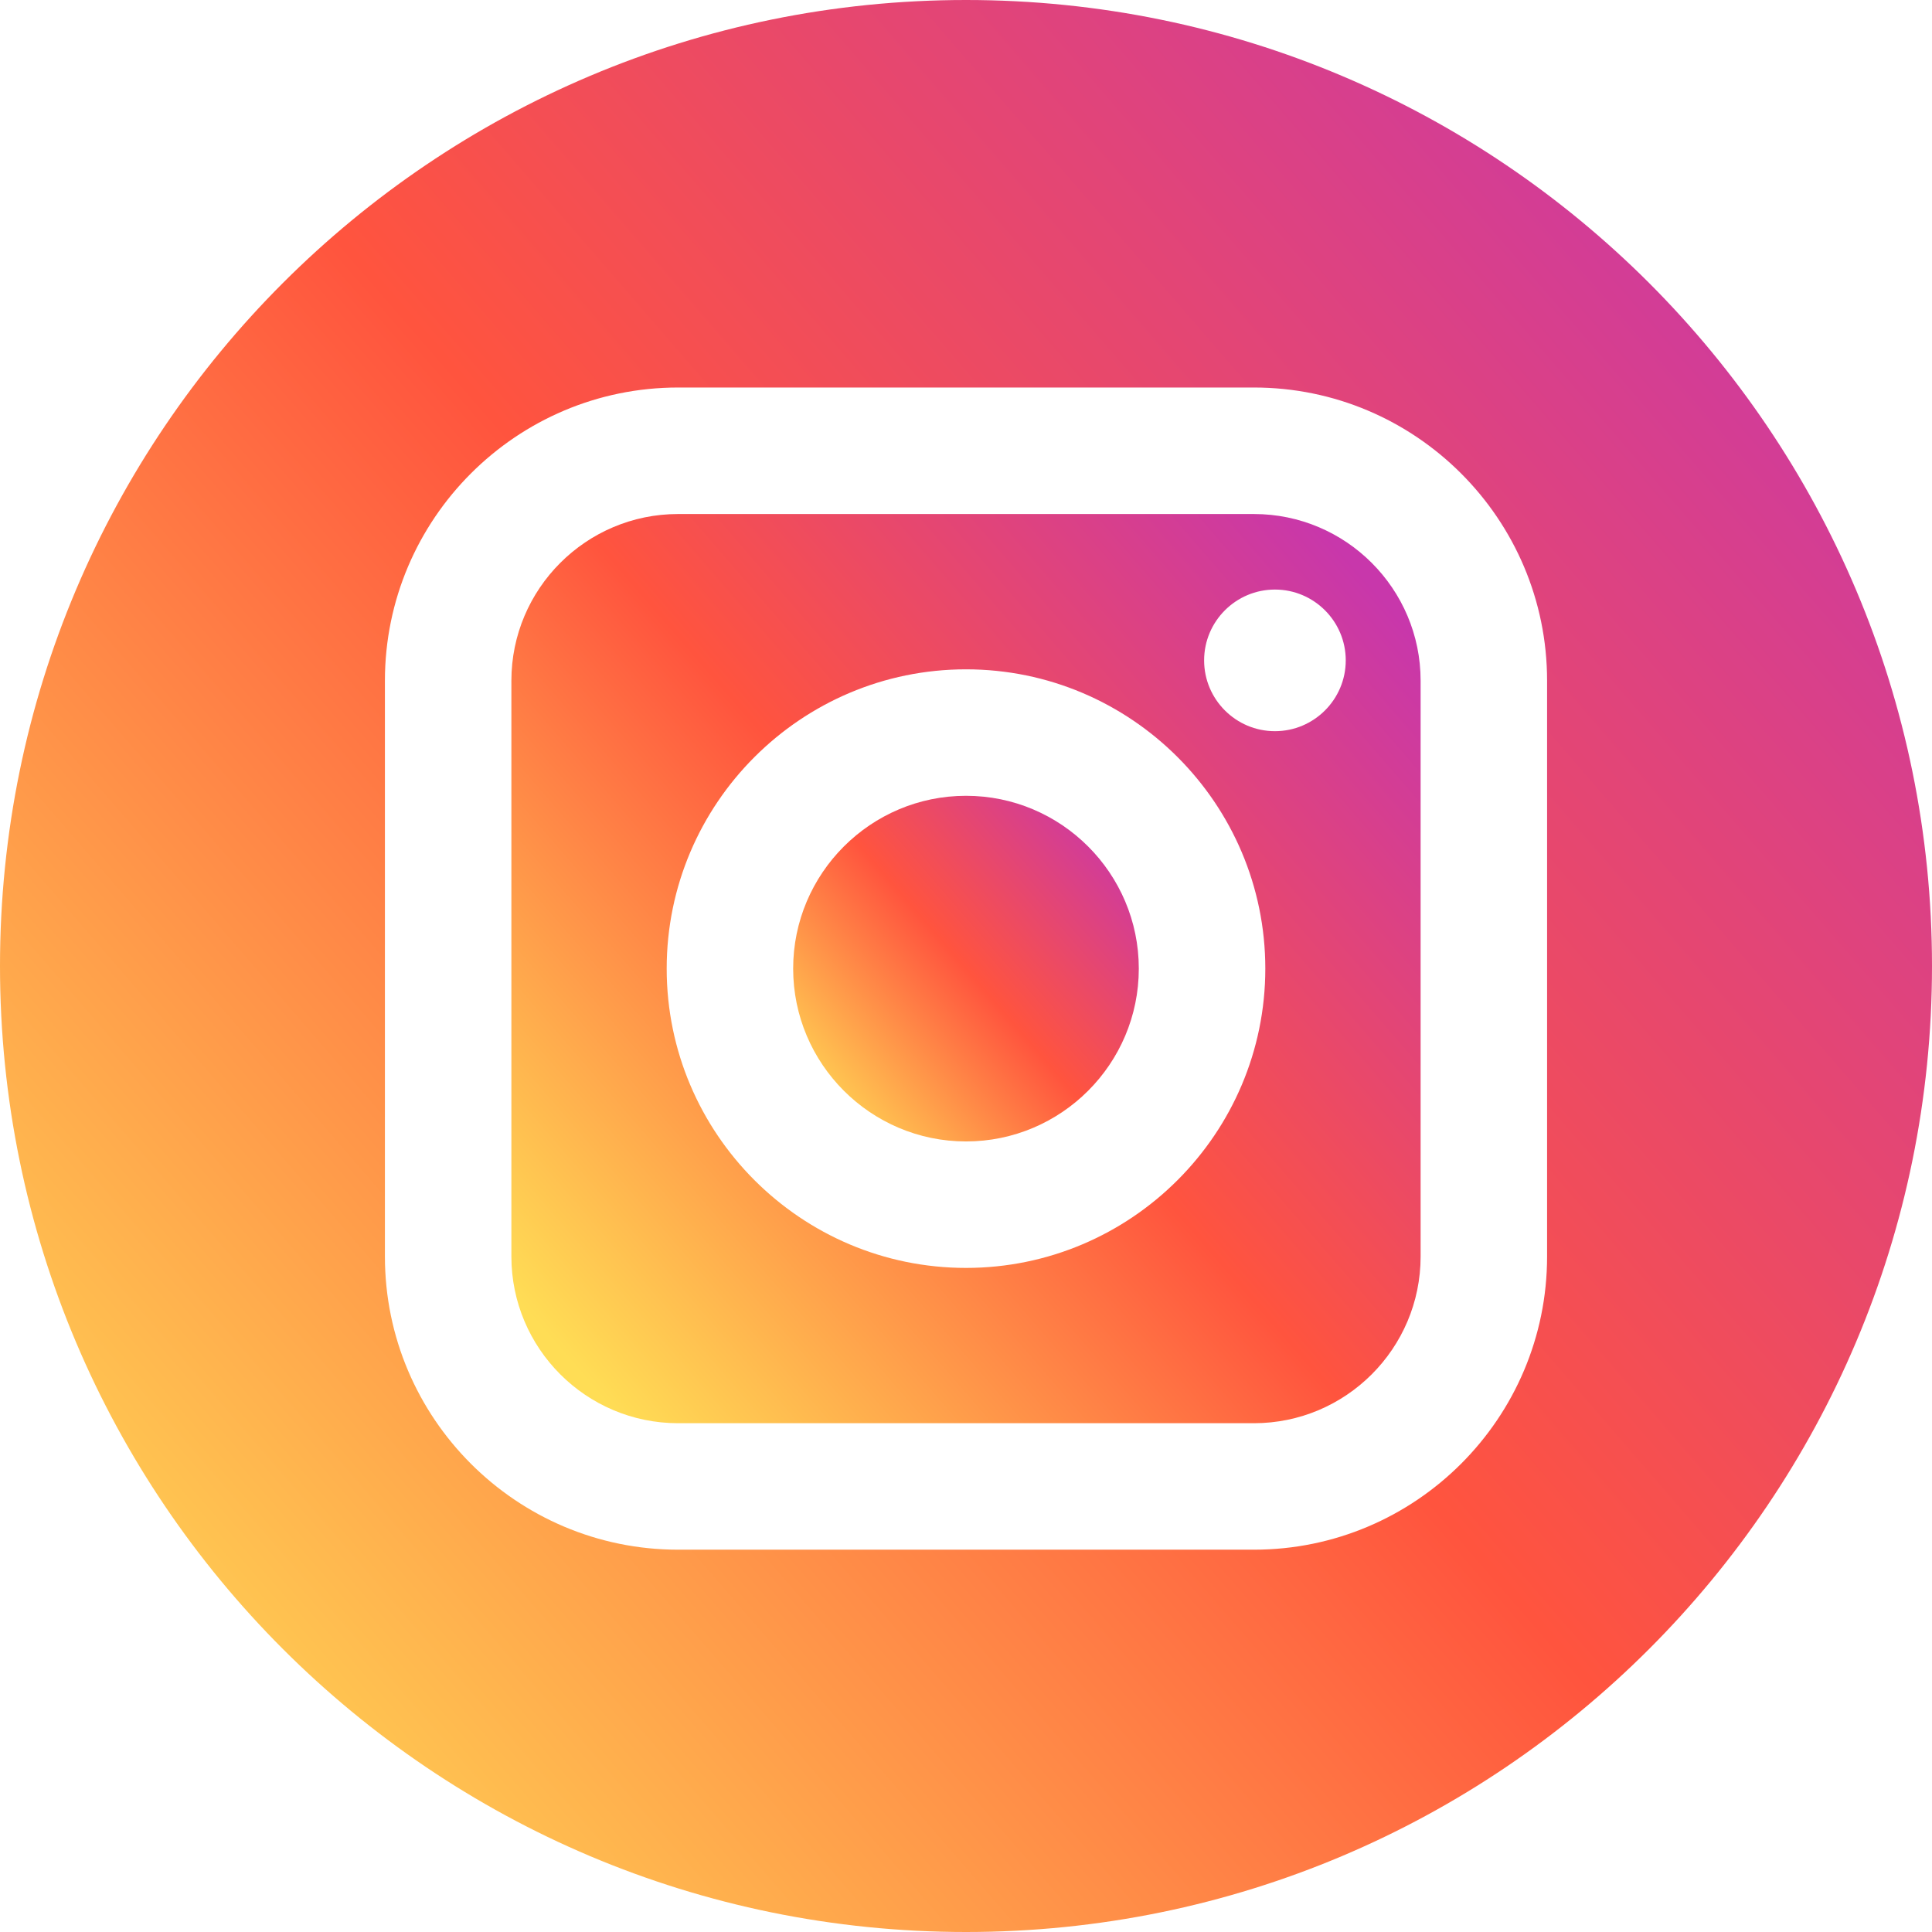 <svg width="52" height="52" viewBox="0 0 52 52" fill="none" xmlns="http://www.w3.org/2000/svg">
<path d="M33.749 13.835H18.251C15.777 13.835 13.764 15.847 13.764 18.321V33.819C13.764 36.293 15.777 38.306 18.251 38.306H33.749C36.223 38.306 38.236 36.294 38.236 33.819V18.321C38.236 15.847 36.224 13.835 33.749 13.835ZM26 34.126C21.558 34.126 17.944 30.512 17.944 26.07C17.944 21.628 21.558 18.015 26 18.015C30.442 18.015 34.056 21.628 34.056 26.07C34.056 30.512 30.442 34.126 26 34.126ZM34.315 19.68C33.264 19.68 32.409 18.825 32.409 17.774C32.409 16.723 33.264 15.868 34.315 15.868C35.366 15.868 36.221 16.723 36.221 17.774C36.221 18.825 35.366 19.68 34.315 19.68Z" fill="url(#paint0_linear_60_12)"/>
<path d="M26 21.419C23.436 21.419 21.348 23.506 21.348 26.07C21.348 28.635 23.436 30.722 26 30.722C28.565 30.722 30.651 28.635 30.651 26.07C30.651 23.506 28.565 21.419 26 21.419Z" fill="url(#paint1_linear_60_12)"/>
<path d="M26 0C11.641 0 0 11.641 0 26C0 40.359 11.641 52 26 52C40.359 52 52 40.359 52 26C52 11.641 40.359 0 26 0ZM41.64 33.819C41.64 38.171 38.101 41.71 33.749 41.71H18.251C13.9 41.71 10.36 38.171 10.36 33.819V18.321C10.36 13.97 13.9 10.43 18.251 10.43H33.749C38.101 10.43 41.64 13.97 41.64 18.321V33.819Z" fill="url(#paint2_linear_60_12)"/>
<defs>
<linearGradient id="paint0_linear_60_12" x1="15.408" y1="36.712" x2="38.082" y2="17.083" gradientUnits="userSpaceOnUse">
<stop stop-color="#FFDD55"/>
<stop offset="0.5" stop-color="#FF543E"/>
<stop offset="1" stop-color="#C837AB"/>
</linearGradient>
<linearGradient id="paint1_linear_60_12" x1="21.973" y1="30.116" x2="30.593" y2="22.654" gradientUnits="userSpaceOnUse">
<stop stop-color="#FFDD55"/>
<stop offset="0.5" stop-color="#FF543E"/>
<stop offset="1" stop-color="#C837AB"/>
</linearGradient>
<linearGradient id="paint2_linear_60_12" x1="3.491" y1="48.612" x2="51.673" y2="6.903" gradientUnits="userSpaceOnUse">
<stop stop-color="#FFDD55"/>
<stop offset="0.5" stop-color="#FF543E"/>
<stop offset="1" stop-color="#C837AB"/>
</linearGradient>
</defs>
</svg>
